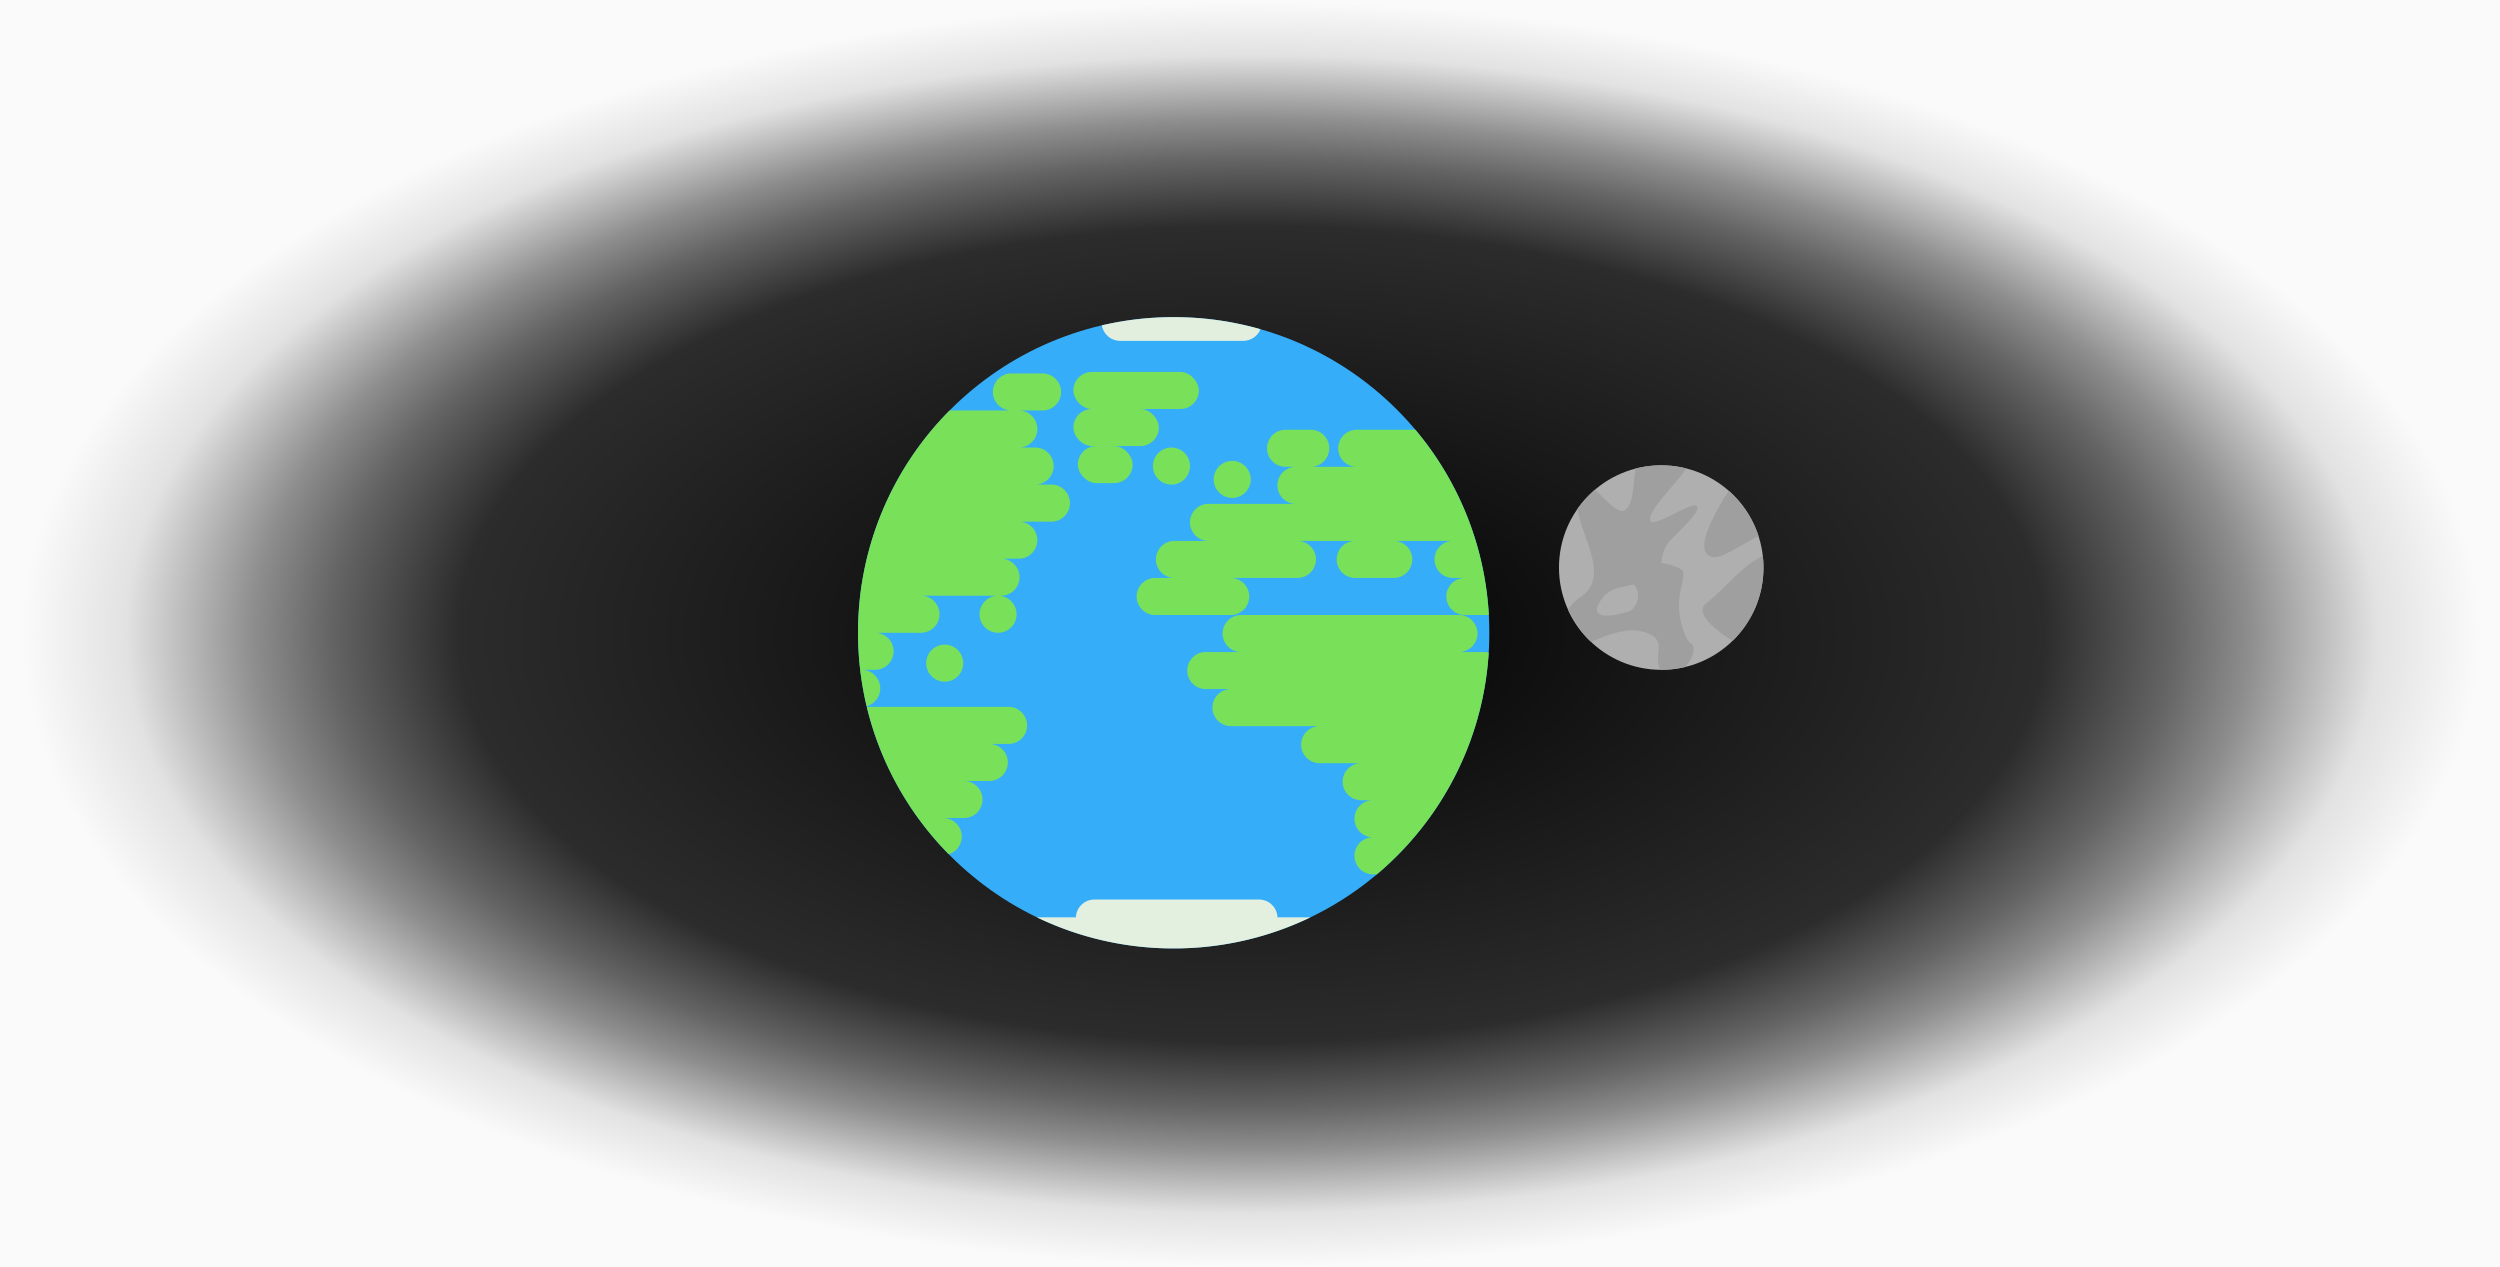 <svg xmlns="http://www.w3.org/2000/svg" xmlns:xlink="http://www.w3.org/1999/xlink" width="1687" height="855" viewBox="0 0 1687 855">
  <rect x="0" y="0" width="1687" height="855" fill="#808080" stroke="none"/>
  <defs>
    <radialGradient id="radial-gradient" cx="0.5" cy="0.5" r="0.975" gradientTransform="translate(0.247 0.244) scale(0.507 0.513)" gradientUnits="objectBoundingBox">
      <stop offset="0"/>
      <stop offset="0.645" stop-color="#2c2c2c"/>
      <stop offset="0.749" stop-color="#646464"/>
      <stop offset="0.813" stop-color="#8e8e8e"/>
      <stop offset="0.916" stop-color="#e2e2e2"/>
      <stop offset="1" stop-color="#fafafa"/>
    </radialGradient>
  </defs>
  <g id="Group_96" data-name="Group 96" transform="translate(-117 -113)">
    <rect id="Rectangle_45" data-name="Rectangle 45" width="1687" height="855" transform="translate(117 113)" fill="url(#radial-gradient)"/>
    <g id="Group_32" data-name="Group 32" transform="translate(-40)">
      <circle id="Ellipse_12" data-name="Ellipse 12" cx="69" cy="69" r="69" transform="translate(1209 427)" fill="#afafaf"/>
      <path id="Intersection_9" data-name="Intersection 9" d="M-3911.606,147.069c-5.129-10.007,4.7-18.98-7.991-24.422-12.8-5.488-25.76.321-38.835,5.536a69.169,69.169,0,0,1-15.478-21.727,28.043,28.043,0,0,1,8.422-8.394c20.155-13.558.939-39.591-2.032-59.581a69.373,69.373,0,0,1,11.88-13.027c6.8,6.515,15.4,16.243,19.521,14.208,6.413-3.165,6.095-17.3,7.806-28.4A69.1,69.1,0,0,1-3911,9.072a69.124,69.124,0,0,1,16.893,2.083c-6.024,9.463-20.612,22.926-23.882,31.839-2.924,7.965,6.538,3.327,15.814-1.312,7.206-3.6,14.3-7.207,15.39-4.9,2.493,5.276-17.855,20.488-21.236,27.313a27.939,27.939,0,0,0-2.91,10.79,44.47,44.47,0,0,1,13.41,4.3c3.942,2.6-1.336,13.008-1.494,23.366-.185,12.082,4.639,24.158,7.462,26.212,4.769,3.47,1.635,11.083-3.541,16.467A69.183,69.183,0,0,1-3911,147.072Zm-38.641-49.006c-10.7,13.433.838,15.024,17.934,9.331,2.972-.991,9.516-10.214,2.925-17.941C-3937.487,91.184-3945.572,92.2-3950.247,98.063Zm70.007,3.786c9.789-7.371,25.086-26.213,37.8-31.605a69.766,69.766,0,0,1,.439,7.828,68.791,68.791,0,0,1-20.89,49.461C-3873.453,120.861-3889.476,108.8-3880.24,101.849Zm0-33.056c-6.6-6.723,6.849-30.151,14.774-42.565a69.064,69.064,0,0,1,20.141,30.622c-14.354,7.2-23.316,14.211-29.652,14.211A7.043,7.043,0,0,1-3880.24,68.793Z" transform="translate(5189 417.928)" fill="#9f9f9f"/>
    </g>
    <g id="Group_95" data-name="Group 95" transform="translate(-286 103)">
      <circle id="Ellipse_37" data-name="Ellipse 37" cx="213" cy="213" r="213" transform="translate(982 224)" fill="#35adf8"/>
      <path id="Intersection_26" data-name="Intersection 26" d="M-1882,213a212.306,212.306,0,0,1,61.775-150h41.725A12.5,12.5,0,0,1-1791,50.5,12.5,12.5,0,0,1-1778.5,38h21A12.5,12.5,0,0,1-1745,50.5,12.5,12.5,0,0,1-1757.5,63h-16A12.5,12.5,0,0,1-1761,75.5,12.5,12.5,0,0,1-1773.5,88h11a12.5,12.5,0,0,1,12.5,12.5,12.5,12.5,0,0,1-12.5,12.5h11a12.5,12.5,0,0,1,12.5,12.5,12.5,12.5,0,0,1-12.5,12.5h-22a12.5,12.5,0,0,1,12.5,12.5,12.5,12.5,0,0,1-12.5,12.5h-12a12.5,12.5,0,0,1,12.5,12.5,12.5,12.5,0,0,1-12.5,12.5h-2a12.5,12.5,0,0,1,12.5,12.5,12.5,12.5,0,0,1-12.5,12.5,12.5,12.5,0,0,1-12.5-12.5,12.5,12.5,0,0,1,12.5-12.5h-52a12.5,12.5,0,0,1,12.5,12.5,12.5,12.5,0,0,1-12.5,12.5h-31a12.5,12.5,0,0,1,12.5,12.5,12.5,12.5,0,0,1-12.5,12.5h-9a12.5,12.5,0,0,1,12.5,12.5,12.5,12.5,0,0,1-9.2,12.061A213.659,213.659,0,0,1-1882,213Zm46,20.5a12.5,12.5,0,0,1,12.5-12.5,12.5,12.5,0,0,1,12.5,12.5,12.5,12.5,0,0,1-12.5,12.5A12.5,12.5,0,0,1-1836,233.5Zm363.5-32.5a12.5,12.5,0,0,1-12.5-12.5,12.5,12.5,0,0,1,12.5-12.5h-8a12.5,12.5,0,0,1-12.5-12.5,12.5,12.5,0,0,1,12.5-12.5h-40a12.5,12.5,0,0,1,12.5,12.5,12.5,12.5,0,0,1-12.5,12.5h-26a12.5,12.5,0,0,1-12.5-12.5,12.5,12.5,0,0,1,12.5-12.5h-39a12.5,12.5,0,0,1,12.5,12.5,12.5,12.5,0,0,1-12.5,12.5h-45a12.5,12.5,0,0,1,12.5,12.5,12.5,12.5,0,0,1-12.5,12.5h-51a12.5,12.5,0,0,1-12.5-12.5,12.5,12.5,0,0,1,12.5-12.5h13a12.5,12.5,0,0,1-12.5-12.5,12.5,12.5,0,0,1,12.5-12.5h23a12.5,12.5,0,0,1-12.5-12.5,12.5,12.5,0,0,1,12.5-12.5h5c.337,0,.671.014,1,.04q.5-.039,1-.04h52a12.5,12.5,0,0,1-12.5-12.5,12.5,12.5,0,0,1,12.5-12.5h-7A12.5,12.5,0,0,1-1606,88.5,12.5,12.5,0,0,1-1593.5,76h17A12.5,12.5,0,0,1-1564,88.5a12.5,12.5,0,0,1-12.5,12.5h31A12.5,12.5,0,0,1-1558,88.5,12.5,12.5,0,0,1-1545.5,76h39.6a212.042,212.042,0,0,1,49.566,125Zm-168-50h2q-.5,0-1-.04C-1639.83,150.987-1640.164,151-1640.5,151Zm-1.5-41.5A12.5,12.5,0,0,1-1629.5,97a12.5,12.5,0,0,1,12.5,12.5,12.5,12.5,0,0,1-12.5,12.5A12.5,12.5,0,0,1-1642,109.5Zm-41-9A12.5,12.5,0,0,1-1670.5,88a12.5,12.5,0,0,1,12.5,12.5,12.5,12.5,0,0,1-12.5,12.5A12.5,12.5,0,0,1-1683,100.5Z" transform="translate(2864 224)" fill="#79e05a"/>
      <path id="Intersection_27" data-name="Intersection 27" d="M-1869.335,405h26.345a12.5,12.5,0,0,1,12.49-12h111.062a12.5,12.5,0,0,1,12.49,12h22.283A212.112,212.112,0,0,1-1777,426,212.115,212.115,0,0,1-1869.335,405Z" transform="translate(2972 224)" fill="#e3f0df"/>
      <path id="Intersection_28" data-name="Intersection 28" d="M-1813.118,21a12.5,12.5,0,0,1-12.334-10.464A213.7,213.7,0,0,1-1777,5a213.2,213.2,0,0,1,58.557,8.15A12.505,12.505,0,0,1-1730.049,21Z" transform="translate(2972 219)" fill="#e2efde"/>
      <path id="Intersection_29" data-name="Intersection 29" d="M-1882.1,261h95.686a12.5,12.5,0,0,1,12.5,12.5,12.5,12.5,0,0,1-12.5,12.5h-13a12.5,12.5,0,0,1,12.5,12.5,12.5,12.5,0,0,1-12.5,12.5H-1816.5a12.5,12.5,0,0,1,12.5,12.5,12.5,12.5,0,0,1-12.5,12.5h-14a12.5,12.5,0,0,1,12.5,12.5,12.506,12.506,0,0,1-8.781,11.938A212.624,212.624,0,0,1-1882.1,261Z" transform="translate(2870 226)" fill="#79e05a"/>
      <path id="Intersection_30" data-name="Intersection 30" d="M-1646.5,404a12.5,12.5,0,0,1-12.5-12.5,12.5,12.5,0,0,1,12.5-12.5,12.5,12.5,0,0,1-12.5-12.5,12.5,12.5,0,0,1,12.5-12.5h-8a12.5,12.5,0,0,1-12.5-12.5,12.5,12.5,0,0,1,12.5-12.5h-28a12.5,12.5,0,0,1-12.5-12.5,12.5,12.5,0,0,1,12.5-12.5h-59.849a12.5,12.5,0,0,1-12.5-12.5,12.5,12.5,0,0,1,12.5-12.5h-17a12.5,12.5,0,0,1-12.5-12.5,12.5,12.5,0,0,1,12.5-12.5h23.849a12.5,12.5,0,0,1-12.5-12.5,12.5,12.5,0,0,1,12.5-12.5h147a12.5,12.5,0,0,1,12.5,12.5,12.5,12.5,0,0,1-12.5,12.5h17a12.525,12.525,0,0,1,3.086.384A213.472,213.472,0,0,1-1571.38,279h0a211.3,211.3,0,0,1-15.591,50h-2.529a12.559,12.559,0,0,1,2.422.235A213.635,213.635,0,0,1-1643.88,404Z" transform="translate(2976 196)" fill="#79e05a"/>
      <rect id="Rectangle_249" data-name="Rectangle 249" width="57.684" height="25" rx="12.5" transform="translate(1127.316 286)" fill="#79e05a"/>
      <rect id="Rectangle_250" data-name="Rectangle 250" width="37" height="25" rx="12.5" transform="translate(1130.316 311)" fill="#79e05a"/>
      <rect id="Rectangle_252" data-name="Rectangle 252" width="84.684" height="25" rx="12.5" transform="translate(1127.316 261)" fill="#79e05a"/>
    </g>
  </g>
</svg>
